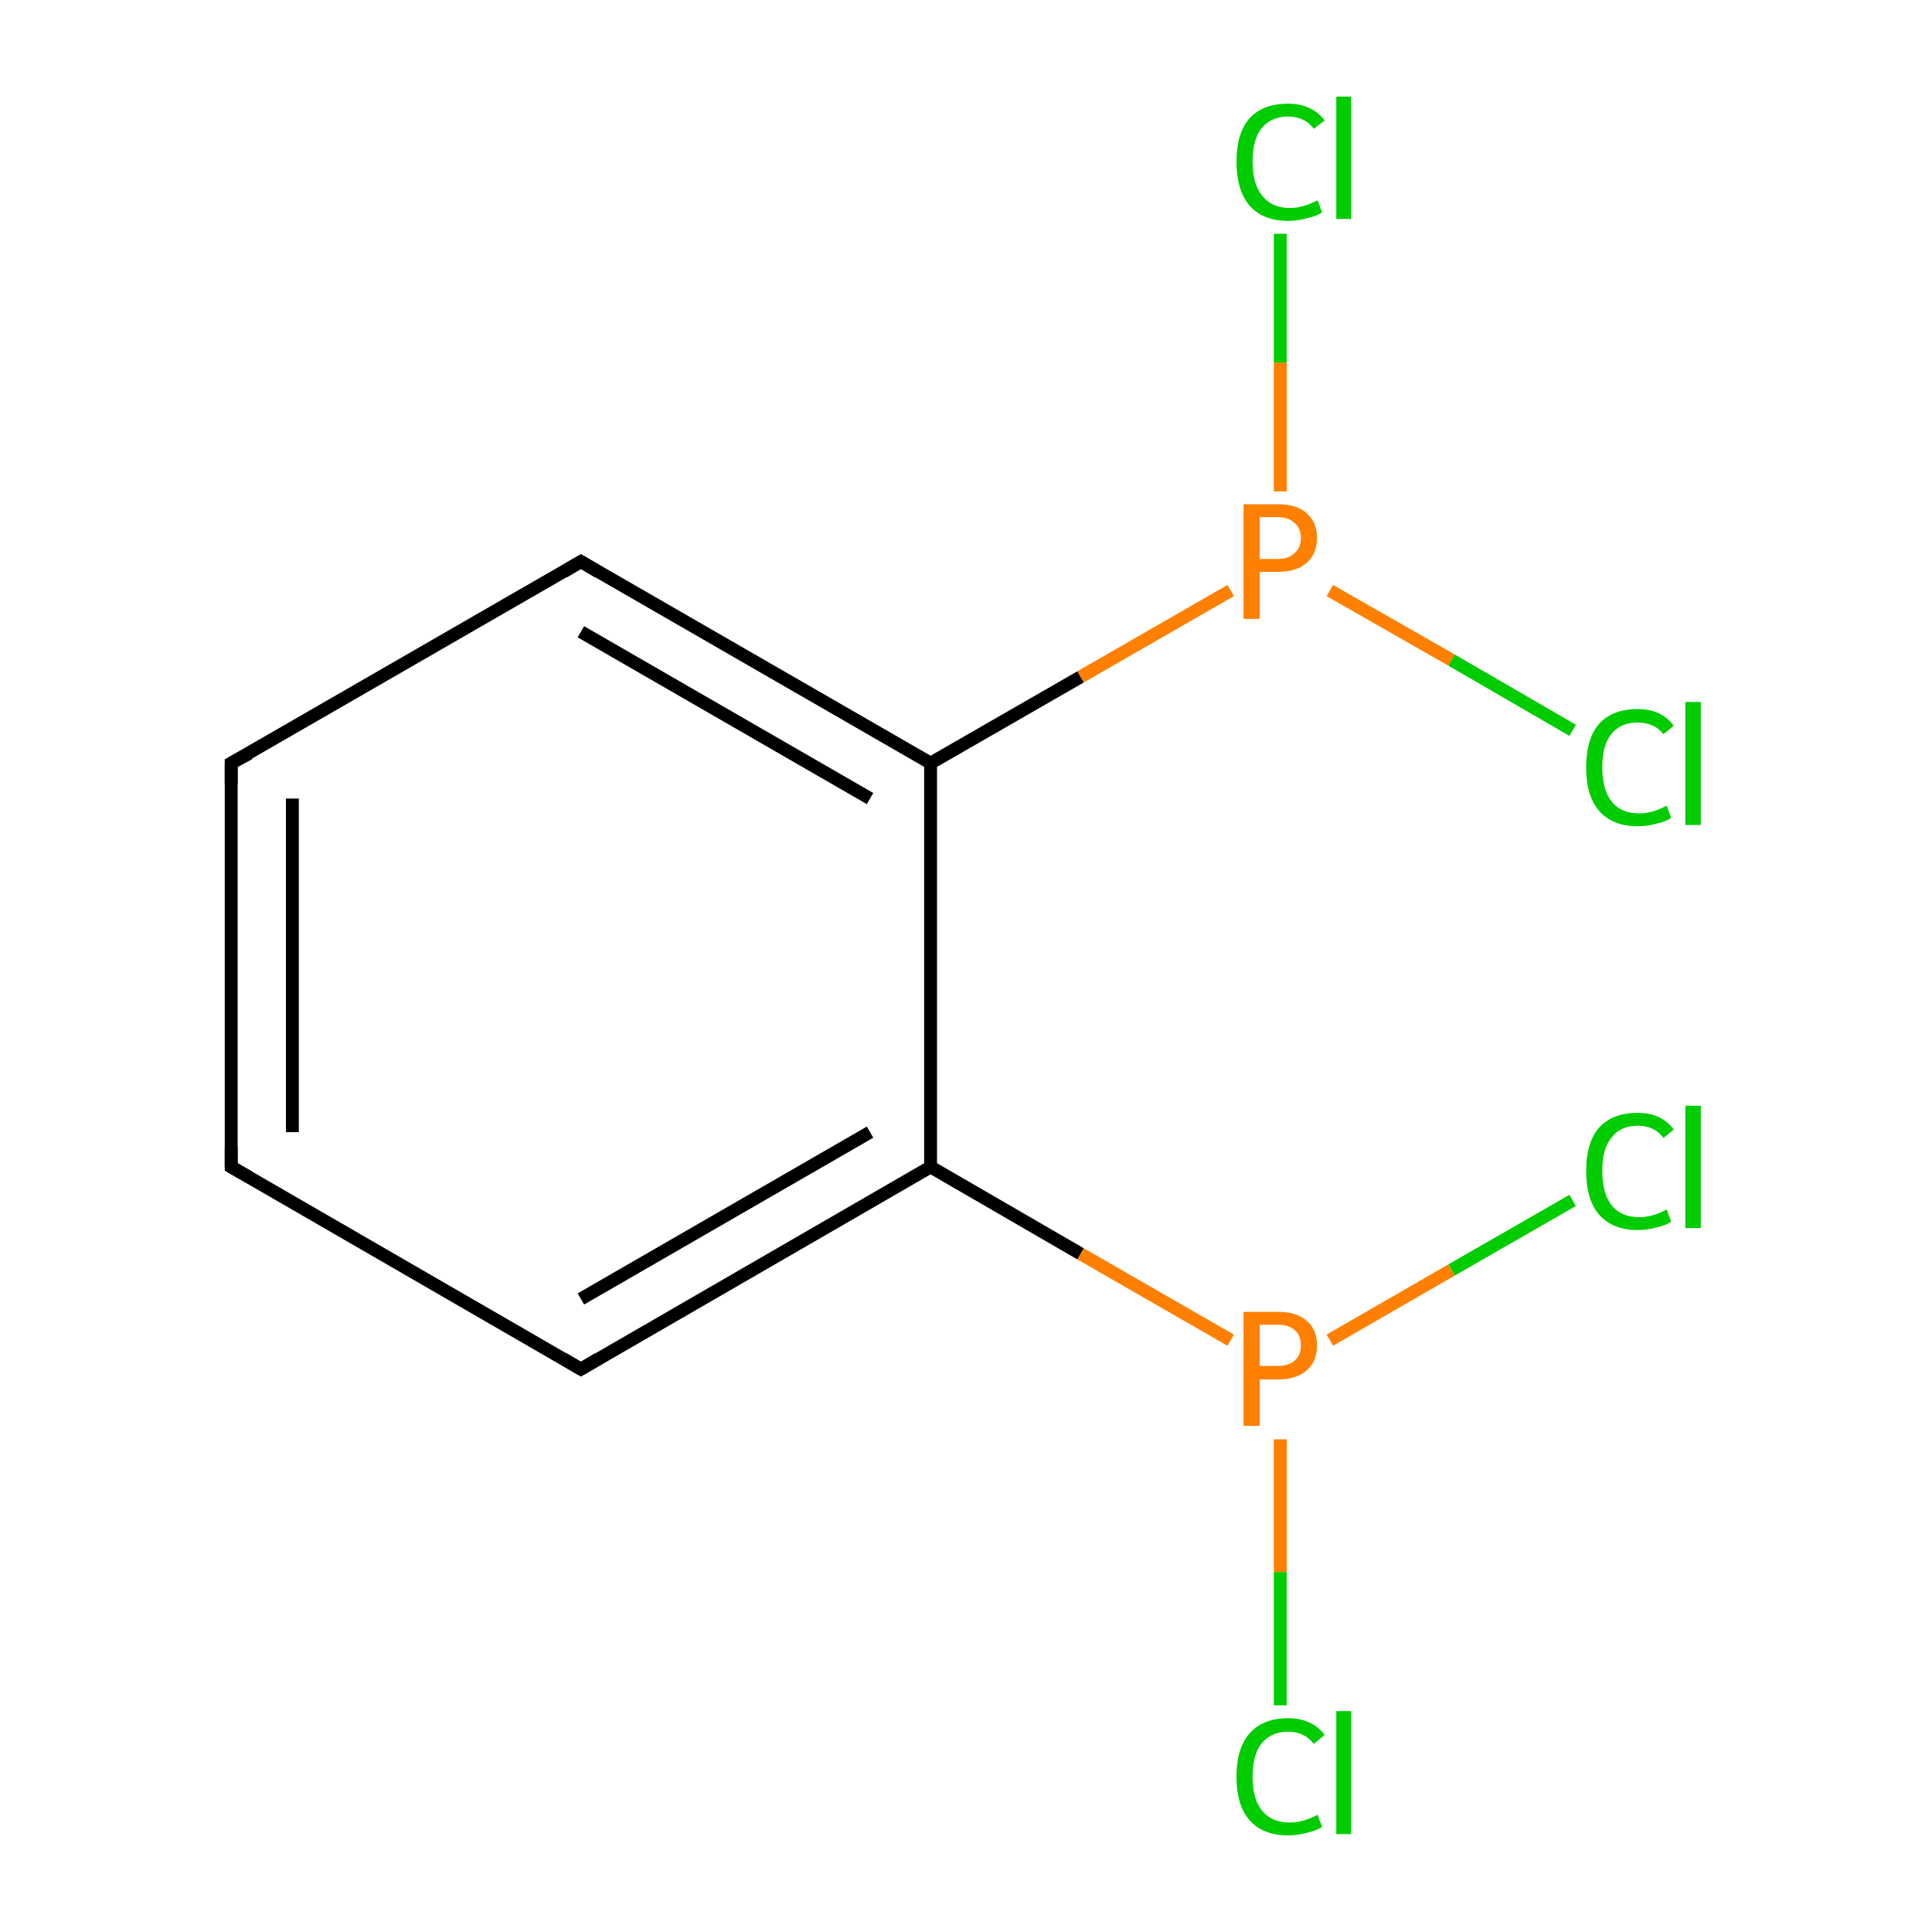 <?xml version='1.0' encoding='iso-8859-1'?>
<svg version='1.1' baseProfile='full'
              xmlns='http://www.w3.org/2000/svg'
                      xmlns:rdkit='http://www.rdkit.org/xml'
                      xmlns:xlink='http://www.w3.org/1999/xlink'
                  xml:space='preserve'
width='300px' height='300px' viewBox='0 0 300 300'>
<!-- END OF HEADER -->
<rect style='opacity:1.0;fill:#FFFFFF;stroke:none' width='300.0' height='300.0' x='0.0' y='0.0'> </rect>
<path class='bond-0 atom-0 atom-1' d='M 35.9,181.2 L 35.9,118.5' style='fill:none;fill-rule:evenodd;stroke:#000000;stroke-width:2.0px;stroke-linecap:butt;stroke-linejoin:miter;stroke-opacity:1' />
<path class='bond-0 atom-0 atom-1' d='M 45.4,175.8 L 45.4,124.0' style='fill:none;fill-rule:evenodd;stroke:#000000;stroke-width:2.0px;stroke-linecap:butt;stroke-linejoin:miter;stroke-opacity:1' />
<path class='bond-1 atom-1 atom-2' d='M 35.9,118.5 L 90.2,87.2' style='fill:none;fill-rule:evenodd;stroke:#000000;stroke-width:2.0px;stroke-linecap:butt;stroke-linejoin:miter;stroke-opacity:1' />
<path class='bond-2 atom-2 atom-3' d='M 90.2,87.2 L 144.5,118.5' style='fill:none;fill-rule:evenodd;stroke:#000000;stroke-width:2.0px;stroke-linecap:butt;stroke-linejoin:miter;stroke-opacity:1' />
<path class='bond-2 atom-2 atom-3' d='M 90.2,98.1 L 135.1,124.0' style='fill:none;fill-rule:evenodd;stroke:#000000;stroke-width:2.0px;stroke-linecap:butt;stroke-linejoin:miter;stroke-opacity:1' />
<path class='bond-3 atom-3 atom-4' d='M 144.5,118.5 L 144.5,181.2' style='fill:none;fill-rule:evenodd;stroke:#000000;stroke-width:2.0px;stroke-linecap:butt;stroke-linejoin:miter;stroke-opacity:1' />
<path class='bond-4 atom-4 atom-5' d='M 144.5,181.2 L 90.2,212.6' style='fill:none;fill-rule:evenodd;stroke:#000000;stroke-width:2.0px;stroke-linecap:butt;stroke-linejoin:miter;stroke-opacity:1' />
<path class='bond-4 atom-4 atom-5' d='M 135.1,175.8 L 90.2,201.7' style='fill:none;fill-rule:evenodd;stroke:#000000;stroke-width:2.0px;stroke-linecap:butt;stroke-linejoin:miter;stroke-opacity:1' />
<path class='bond-5 atom-4 atom-6' d='M 144.5,181.2 L 167.8,194.7' style='fill:none;fill-rule:evenodd;stroke:#000000;stroke-width:2.0px;stroke-linecap:butt;stroke-linejoin:miter;stroke-opacity:1' />
<path class='bond-5 atom-4 atom-6' d='M 167.8,194.7 L 191.1,208.1' style='fill:none;fill-rule:evenodd;stroke:#FF7F00;stroke-width:2.0px;stroke-linecap:butt;stroke-linejoin:miter;stroke-opacity:1' />
<path class='bond-6 atom-6 atom-7' d='M 198.8,223.5 L 198.8,244.1' style='fill:none;fill-rule:evenodd;stroke:#FF7F00;stroke-width:2.0px;stroke-linecap:butt;stroke-linejoin:miter;stroke-opacity:1' />
<path class='bond-6 atom-6 atom-7' d='M 198.8,244.1 L 198.8,264.8' style='fill:none;fill-rule:evenodd;stroke:#00CC00;stroke-width:2.0px;stroke-linecap:butt;stroke-linejoin:miter;stroke-opacity:1' />
<path class='bond-7 atom-6 atom-8' d='M 206.5,208.1 L 225.4,197.2' style='fill:none;fill-rule:evenodd;stroke:#FF7F00;stroke-width:2.0px;stroke-linecap:butt;stroke-linejoin:miter;stroke-opacity:1' />
<path class='bond-7 atom-6 atom-8' d='M 225.4,197.2 L 244.2,186.4' style='fill:none;fill-rule:evenodd;stroke:#00CC00;stroke-width:2.0px;stroke-linecap:butt;stroke-linejoin:miter;stroke-opacity:1' />
<path class='bond-8 atom-3 atom-9' d='M 144.5,118.5 L 167.8,105.1' style='fill:none;fill-rule:evenodd;stroke:#000000;stroke-width:2.0px;stroke-linecap:butt;stroke-linejoin:miter;stroke-opacity:1' />
<path class='bond-8 atom-3 atom-9' d='M 167.8,105.1 L 191.1,91.7' style='fill:none;fill-rule:evenodd;stroke:#FF7F00;stroke-width:2.0px;stroke-linecap:butt;stroke-linejoin:miter;stroke-opacity:1' />
<path class='bond-9 atom-9 atom-10' d='M 206.5,91.7 L 225.4,102.5' style='fill:none;fill-rule:evenodd;stroke:#FF7F00;stroke-width:2.0px;stroke-linecap:butt;stroke-linejoin:miter;stroke-opacity:1' />
<path class='bond-9 atom-9 atom-10' d='M 225.4,102.5 L 244.2,113.4' style='fill:none;fill-rule:evenodd;stroke:#00CC00;stroke-width:2.0px;stroke-linecap:butt;stroke-linejoin:miter;stroke-opacity:1' />
<path class='bond-10 atom-9 atom-11' d='M 198.8,76.3 L 198.8,56.3' style='fill:none;fill-rule:evenodd;stroke:#FF7F00;stroke-width:2.0px;stroke-linecap:butt;stroke-linejoin:miter;stroke-opacity:1' />
<path class='bond-10 atom-9 atom-11' d='M 198.8,56.3 L 198.8,36.3' style='fill:none;fill-rule:evenodd;stroke:#00CC00;stroke-width:2.0px;stroke-linecap:butt;stroke-linejoin:miter;stroke-opacity:1' />
<path class='bond-11 atom-5 atom-0' d='M 90.2,212.6 L 35.9,181.2' style='fill:none;fill-rule:evenodd;stroke:#000000;stroke-width:2.0px;stroke-linecap:butt;stroke-linejoin:miter;stroke-opacity:1' />
<path d='M 35.9,178.1 L 35.9,181.2 L 38.7,182.8' style='fill:none;stroke:#000000;stroke-width:2.0px;stroke-linecap:butt;stroke-linejoin:miter;stroke-miterlimit:10;stroke-opacity:1;' />
<path d='M 35.9,121.7 L 35.9,118.5 L 38.7,117.0' style='fill:none;stroke:#000000;stroke-width:2.0px;stroke-linecap:butt;stroke-linejoin:miter;stroke-miterlimit:10;stroke-opacity:1;' />
<path d='M 87.5,88.8 L 90.2,87.2 L 92.9,88.8' style='fill:none;stroke:#000000;stroke-width:2.0px;stroke-linecap:butt;stroke-linejoin:miter;stroke-miterlimit:10;stroke-opacity:1;' />
<path d='M 92.9,211.0 L 90.2,212.6 L 87.5,211.0' style='fill:none;stroke:#000000;stroke-width:2.0px;stroke-linecap:butt;stroke-linejoin:miter;stroke-miterlimit:10;stroke-opacity:1;' />
<path class='atom-6' d='M 198.4 203.7
Q 201.4 203.7, 202.9 205.1
Q 204.5 206.4, 204.5 208.9
Q 204.5 211.4, 202.9 212.8
Q 201.3 214.2, 198.4 214.2
L 195.6 214.2
L 195.6 221.4
L 193.1 221.4
L 193.1 203.7
L 198.4 203.7
M 198.4 212.1
Q 200.1 212.1, 201.0 211.3
Q 202.0 210.5, 202.0 208.9
Q 202.0 207.3, 201.0 206.5
Q 200.1 205.7, 198.4 205.7
L 195.6 205.7
L 195.6 212.1
L 198.4 212.1
' fill='#FF7F00'/>
<path class='atom-7' d='M 192.0 275.9
Q 192.0 271.5, 194.0 269.2
Q 196.1 266.8, 200.0 266.8
Q 203.7 266.8, 205.7 269.4
L 204.0 270.8
Q 202.6 268.9, 200.0 268.9
Q 197.4 268.9, 195.9 270.7
Q 194.5 272.5, 194.5 275.9
Q 194.5 279.4, 196.0 281.2
Q 197.5 283.0, 200.3 283.0
Q 202.3 283.0, 204.6 281.8
L 205.3 283.7
Q 204.3 284.3, 202.9 284.6
Q 201.5 285.0, 200.0 285.0
Q 196.1 285.0, 194.0 282.6
Q 192.0 280.3, 192.0 275.9
' fill='#00CC00'/>
<path class='atom-7' d='M 207.5 265.7
L 209.8 265.7
L 209.8 284.8
L 207.5 284.8
L 207.5 265.7
' fill='#00CC00'/>
<path class='atom-8' d='M 246.3 181.8
Q 246.3 177.4, 248.3 175.1
Q 250.4 172.8, 254.3 172.8
Q 258.0 172.8, 259.9 175.4
L 258.3 176.7
Q 256.9 174.8, 254.3 174.8
Q 251.6 174.8, 250.2 176.7
Q 248.8 178.4, 248.8 181.8
Q 248.8 185.4, 250.3 187.2
Q 251.7 189.0, 254.6 189.0
Q 256.6 189.0, 258.8 187.8
L 259.5 189.7
Q 258.6 190.3, 257.2 190.6
Q 255.8 191.0, 254.3 191.0
Q 250.4 191.0, 248.3 188.6
Q 246.3 186.3, 246.3 181.8
' fill='#00CC00'/>
<path class='atom-8' d='M 261.7 171.7
L 264.1 171.7
L 264.1 190.7
L 261.7 190.7
L 261.7 171.7
' fill='#00CC00'/>
<path class='atom-9' d='M 198.4 78.3
Q 201.4 78.3, 202.9 79.7
Q 204.5 81.1, 204.5 83.5
Q 204.5 86.0, 202.9 87.4
Q 201.3 88.8, 198.4 88.8
L 195.6 88.8
L 195.6 96.1
L 193.1 96.1
L 193.1 78.3
L 198.4 78.3
M 198.4 86.8
Q 200.1 86.8, 201.0 85.9
Q 202.0 85.1, 202.0 83.5
Q 202.0 82.0, 201.0 81.2
Q 200.1 80.3, 198.4 80.3
L 195.6 80.3
L 195.6 86.8
L 198.4 86.8
' fill='#FF7F00'/>
<path class='atom-10' d='M 246.3 119.2
Q 246.3 114.7, 248.3 112.4
Q 250.4 110.1, 254.3 110.1
Q 258.0 110.1, 259.9 112.7
L 258.3 114.0
Q 256.9 112.2, 254.3 112.2
Q 251.6 112.2, 250.2 114.0
Q 248.8 115.7, 248.8 119.2
Q 248.8 122.7, 250.3 124.5
Q 251.7 126.3, 254.6 126.3
Q 256.6 126.3, 258.8 125.1
L 259.5 127.0
Q 258.6 127.6, 257.2 127.9
Q 255.8 128.3, 254.3 128.3
Q 250.4 128.3, 248.3 125.9
Q 246.3 123.6, 246.3 119.2
' fill='#00CC00'/>
<path class='atom-10' d='M 261.7 109.0
L 264.1 109.0
L 264.1 128.1
L 261.7 128.1
L 261.7 109.0
' fill='#00CC00'/>
<path class='atom-11' d='M 192.0 25.1
Q 192.0 20.7, 194.0 18.4
Q 196.1 16.1, 200.0 16.1
Q 203.7 16.1, 205.7 18.7
L 204.0 20.0
Q 202.6 18.1, 200.0 18.1
Q 197.4 18.1, 195.9 19.9
Q 194.5 21.7, 194.5 25.1
Q 194.5 28.6, 196.0 30.4
Q 197.5 32.3, 200.3 32.3
Q 202.3 32.3, 204.6 31.1
L 205.3 33.0
Q 204.3 33.6, 202.9 33.9
Q 201.5 34.3, 200.0 34.3
Q 196.1 34.3, 194.0 31.9
Q 192.0 29.5, 192.0 25.1
' fill='#00CC00'/>
<path class='atom-11' d='M 207.5 15.0
L 209.8 15.0
L 209.8 34.0
L 207.5 34.0
L 207.5 15.0
' fill='#00CC00'/>
</svg>
